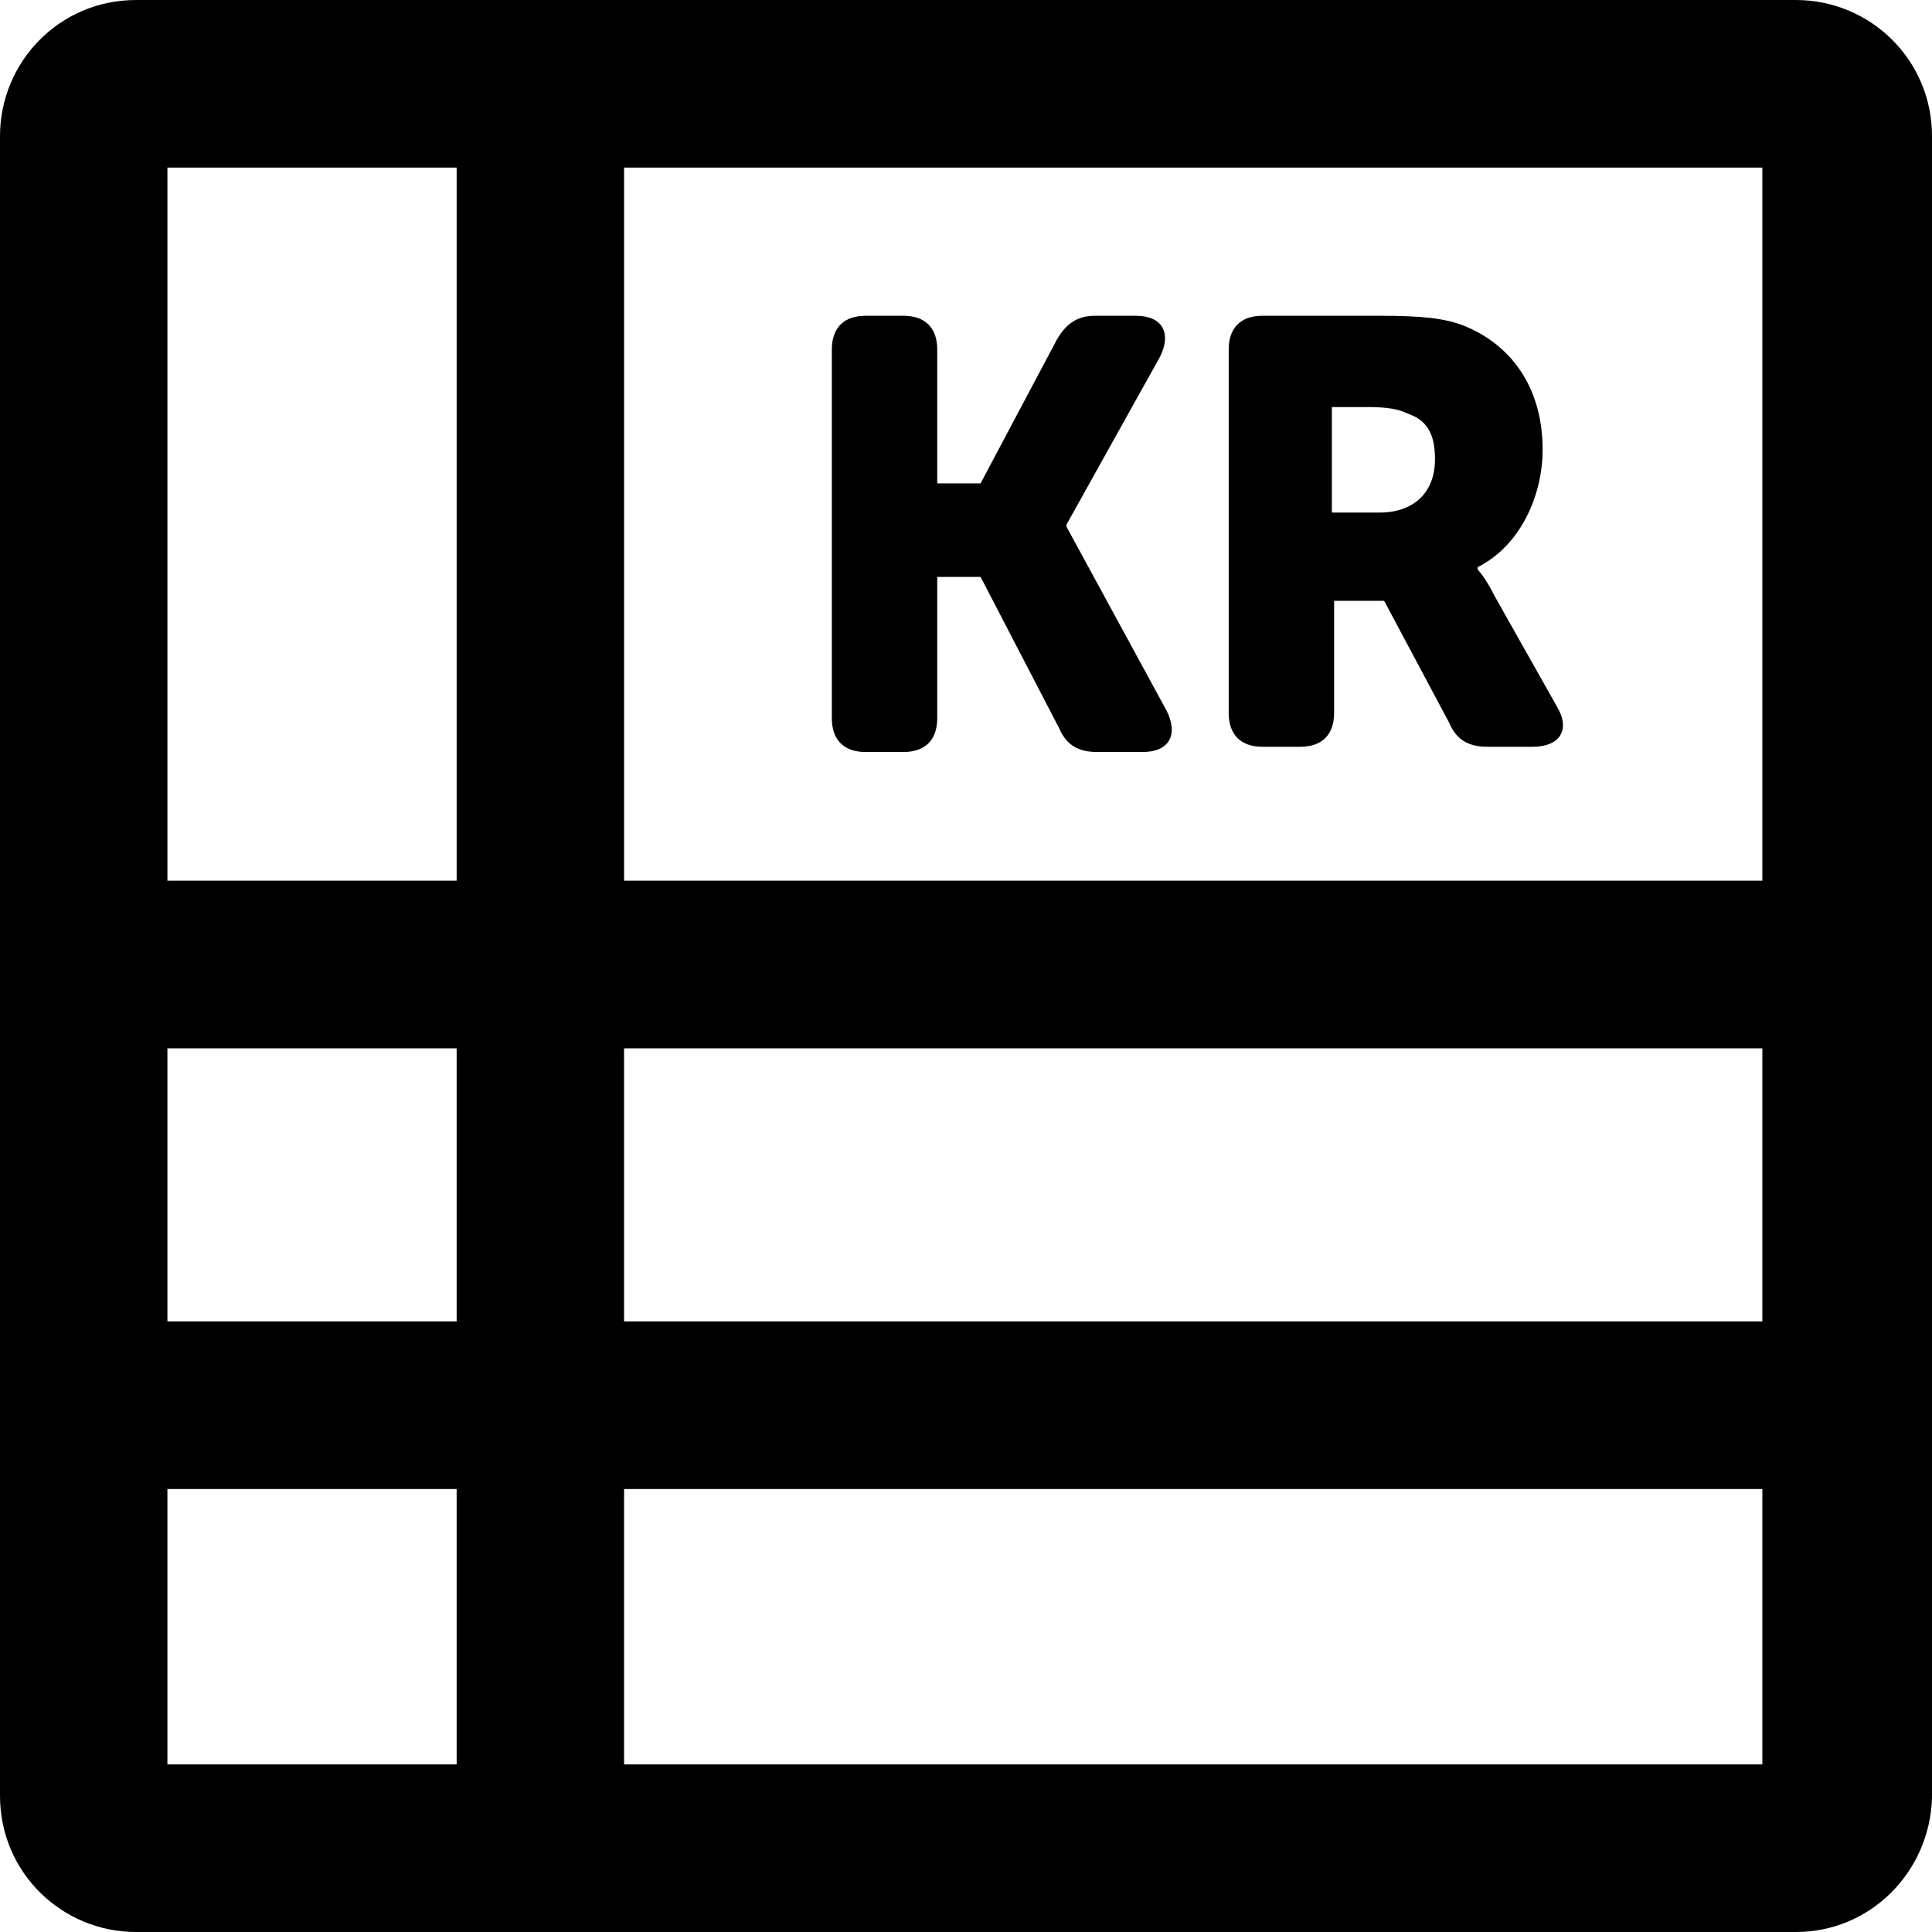 <svg width="200" height="200" xmlns="http://www.w3.org/2000/svg">
    <path d="m14.081,0c-7.923,0 -14.081,6.414 -14.081,14.098l0,171.805c0,7.932 6.406,14.098 14.081,14.098l171.838,0c7.675,0 13.834,-6.181 14.081,-13.865l0,-172.037c0,-7.932 -6.406,-14.098 -14.081,-14.098l-171.838,0zm3.25,17.351l29.942,0l0,73.819l-29.942,0l0,-73.819zm47.273,0l117.834,0l0,73.819l-117.834,0l0,-73.819zm24.99,15.337c-2.228,0 -3.482,1.255 -3.482,3.486l0,38.187c0,2.231 1.253,3.486 3.482,3.486l3.946,0c2.228,0 3.482,-1.255 3.482,-3.486l0,-14.64l4.487,0l8.124,15.647c0.743,1.735 1.965,2.479 3.946,2.479l4.72,0c2.723,0 3.714,-1.782 2.476,-4.26l-10.368,-19.055l0,-0.232l9.671,-17.351c1.238,-2.479 0.248,-4.26 -2.476,-4.26l-4.255,0c-1.733,0 -2.956,0.744 -3.946,2.479l-7.892,14.872l-4.487,0l0,-13.865c0,-2.231 -1.253,-3.486 -3.482,-3.486l-3.946,0zm41.083,0c-2.228,0 -3.482,1.255 -3.482,3.486l0,37.645c0,2.231 1.253,3.486 3.482,3.486l3.946,0c2.228,0 3.482,-1.255 3.482,-3.486l0,-11.619l5.184,0l6.731,12.626c0.743,1.735 1.965,2.479 3.946,2.479l4.72,0c2.723,0 3.961,-1.704 2.476,-4.183l-6.422,-11.387c-0.99,-1.983 -1.779,-2.789 -1.779,-2.789l0,-0.232c4.456,-2.231 6.731,-7.452 6.731,-12.161c0,-6.445 -3.25,-10.875 -8.201,-12.858c-1.981,-0.744 -4.209,-1.007 -8.665,-1.007l-12.147,0zm7.195,9.45l3.714,0c1.981,0 3.188,0.201 4.178,0.697c2.228,0.744 2.785,2.494 2.785,4.725c0,3.47 -2.259,5.5 -5.725,5.5l-4.952,0l0,-10.922zm-120.542,66.383l29.942,0l0,28.273l-29.942,0l0,-28.273zm47.273,0l117.834,0l0,28.273l-117.834,0l0,-28.273zm-47.273,45.624l29.942,0l0,28.505l-29.942,0l0,-28.505zm47.273,0l117.834,0l0,28.505l-117.834,0l0,-28.505z"/>
</svg>